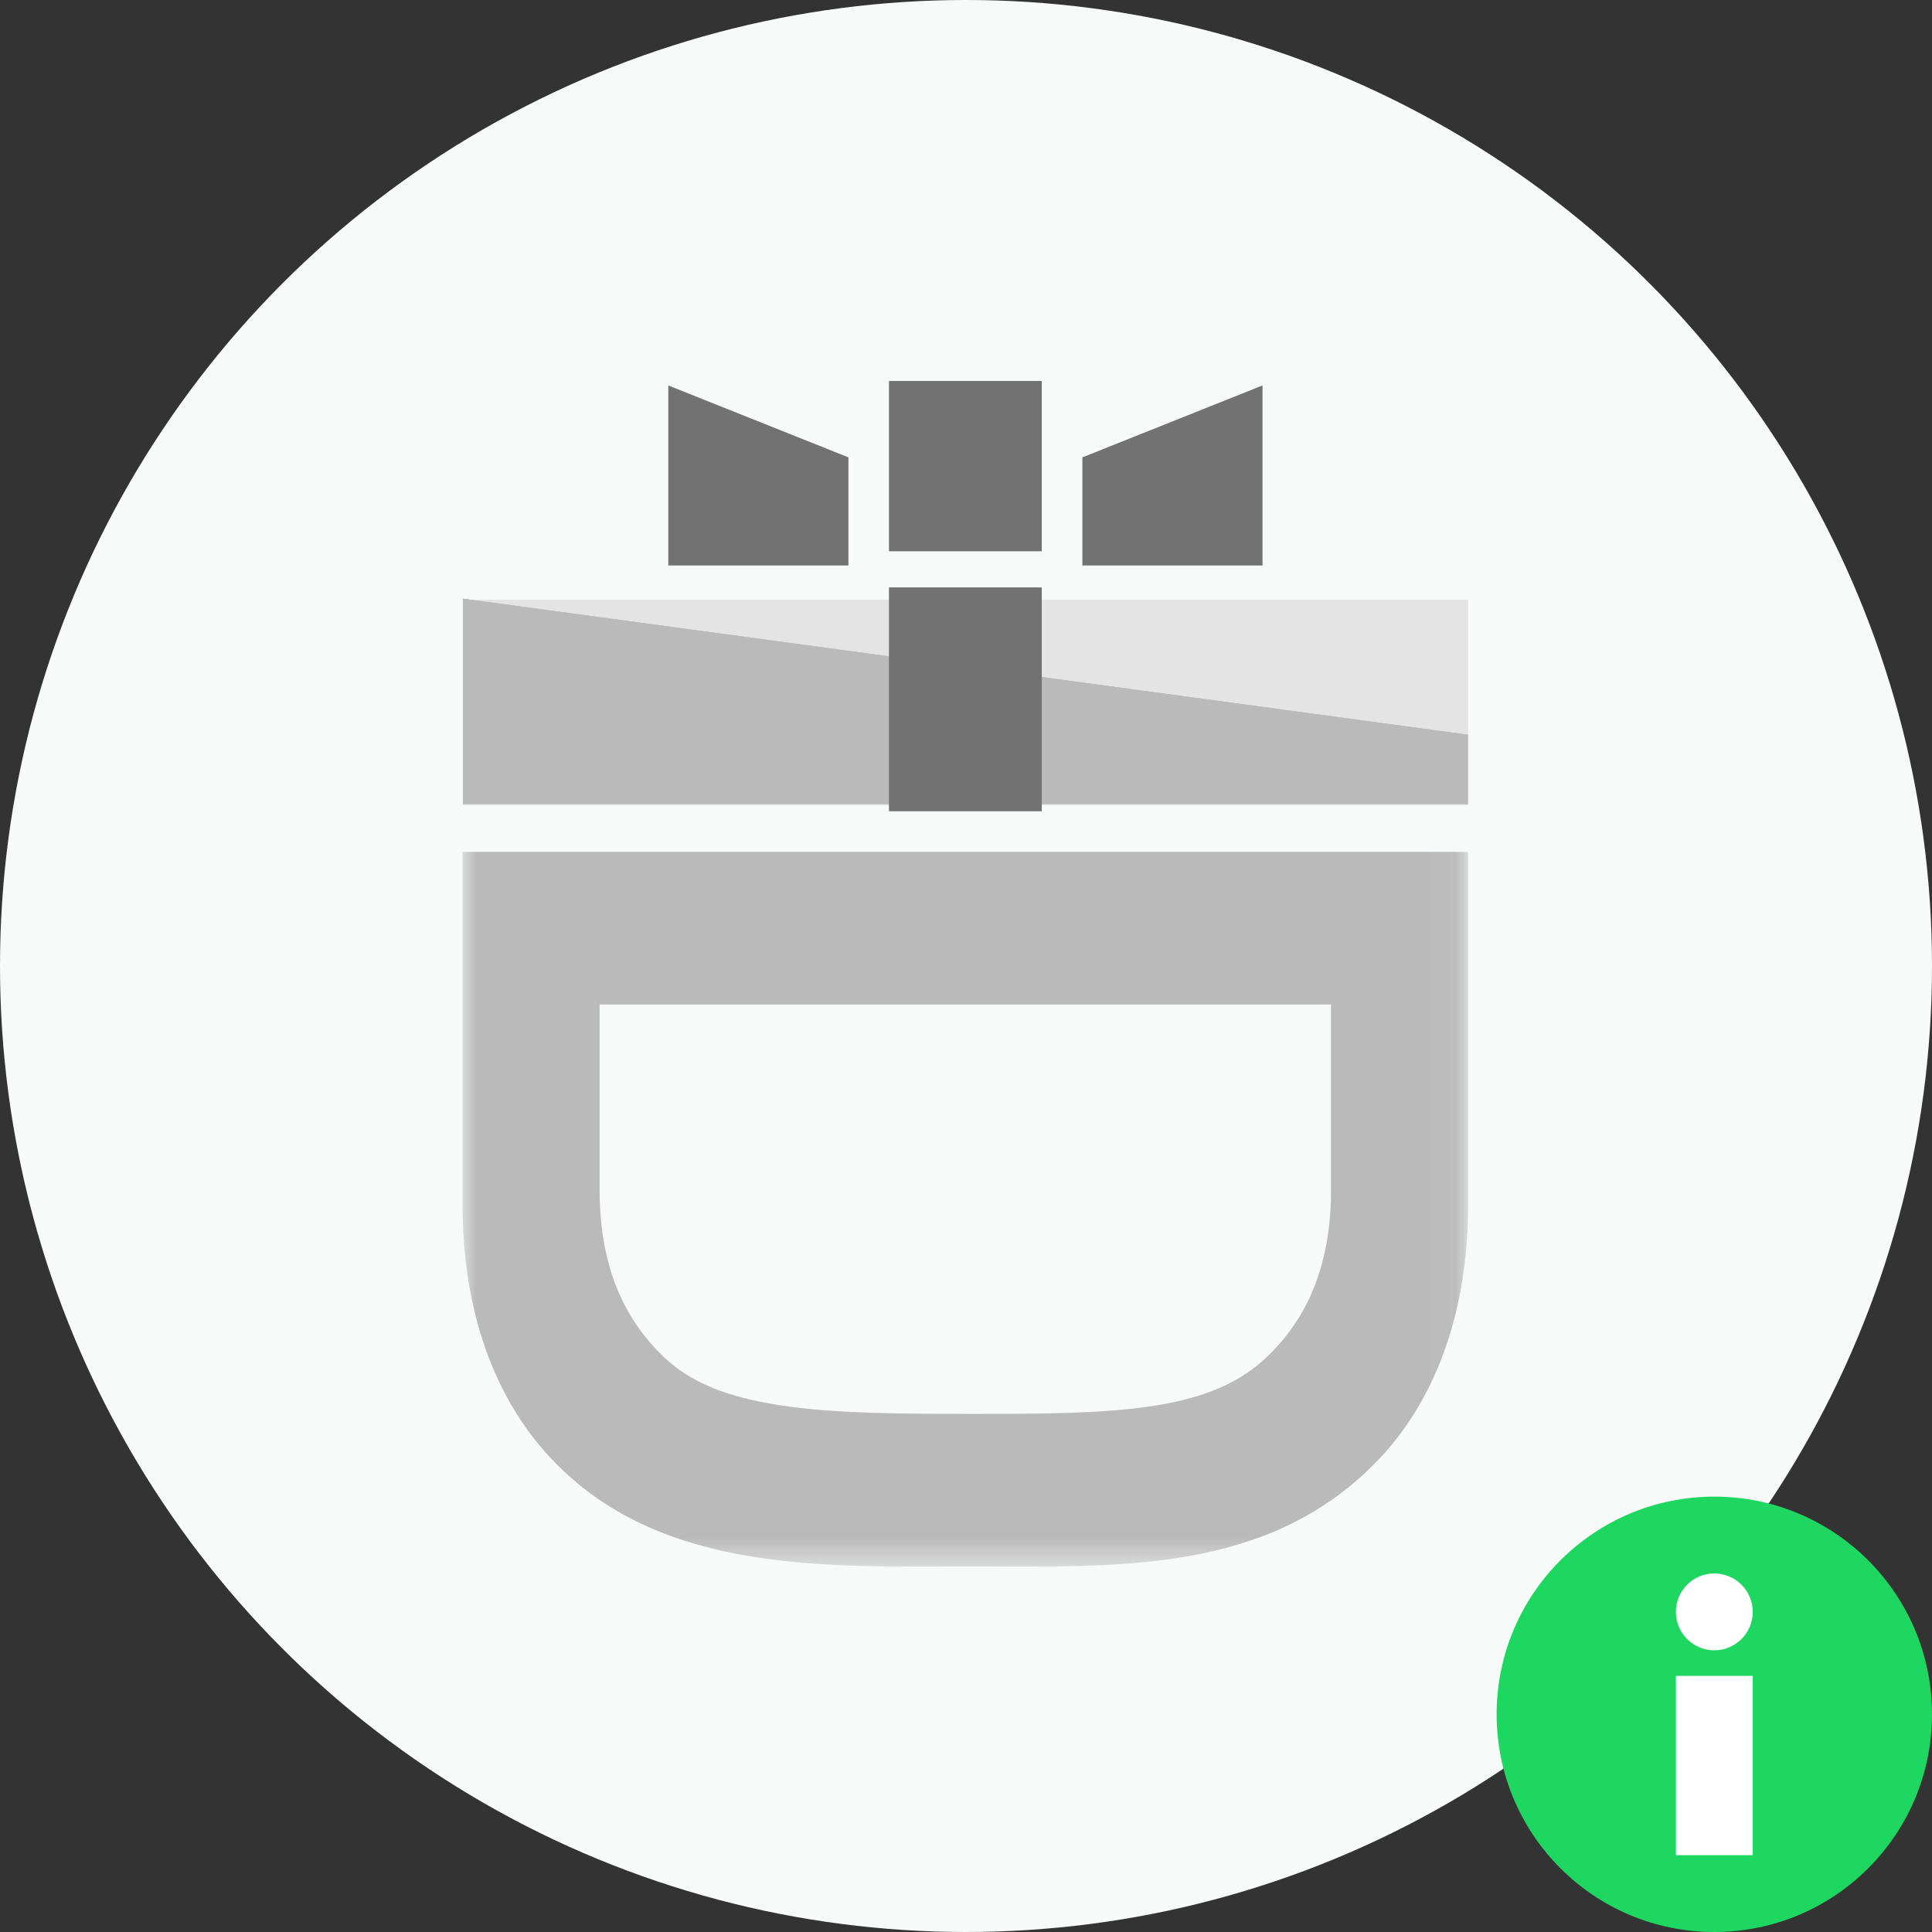<svg width="71" height="71" viewBox="0 0 71 71" fill="none" xmlns="http://www.w3.org/2000/svg">
<rect x="0" y="0" width="71" height="71" fill="#333333" stroke="none"/>
<circle cx="35.5" cy="35.5" r="35.5" fill="#F8F9F9"/>
<path fill-rule="evenodd" clip-rule="evenodd" d="M17.011 29.585H53.947V22.038H17.011V29.585Z" fill="#E5E5E5"/>
<path fill-rule="evenodd" clip-rule="evenodd" d="M17.011 29.585H53.947V22.038H17.011V29.585Z" fill="#E4E4E4"/>
<path fill-rule="evenodd" clip-rule="evenodd" d="M17.011 29.547H53.947V27L17.011 22V29.547Z" fill="#BABABA"/>
<path fill-rule="evenodd" clip-rule="evenodd" d="M17.011 29.547H53.947V27L17.011 22V29.547Z" fill="#BABABA"/>
<path fill-rule="evenodd" clip-rule="evenodd" d="M32.669 20.259H38.284V14H32.669V20.259Z" fill="#727272"/>
<path fill-rule="evenodd" clip-rule="evenodd" d="M32.669 29.813H38.284V21.586H32.669V29.813Z" fill="#727272"/>
<path fill-rule="evenodd" clip-rule="evenodd" d="M31.179 20.782H24.56V14.165L31.179 16.808V20.782Z" fill="#727272"/>
<path fill-rule="evenodd" clip-rule="evenodd" d="M39.777 20.782H46.396V14.165L39.777 16.808V20.782Z" fill="#727272"/>
<mask id="mask0" mask-type="alpha" maskUnits="userSpaceOnUse" x="17" y="14" width="37" height="44">
<path fill-rule="evenodd" clip-rule="evenodd" d="M17 14.165H53.95V57.522H17V14.165Z" fill="white"/>
</mask>
<g mask="url(#mask0)">
<path fill-rule="evenodd" clip-rule="evenodd" d="M46.425 49.991C48.137 48.434 48.916 46.358 48.916 43.711V36.913H22.034V43.711C22.034 46.358 22.813 48.434 24.526 49.991C26.653 51.91 30.649 51.962 35.735 51.962C40.82 51.962 44.297 51.91 46.425 49.991ZM20.478 53.831C18.142 51.496 17 48.122 17 44.282V31.309H53.95V44.282C53.95 48.122 52.809 51.496 50.473 53.831C46.477 57.827 41.079 57.568 35.735 57.568C30.389 57.568 24.473 57.827 20.478 53.831Z" fill="#E8E8E8"/>
<path fill-rule="evenodd" clip-rule="evenodd" d="M46.425 49.991C48.137 48.434 48.916 46.358 48.916 43.711V36.913H22.034V43.711C22.034 46.358 22.813 48.434 24.526 49.991C26.653 51.91 30.649 51.962 35.735 51.962C40.82 51.962 44.297 51.91 46.425 49.991ZM20.478 53.831C18.142 51.496 17 48.122 17 44.282V31.309H53.95V44.282C53.95 48.122 52.809 51.496 50.473 53.831C46.477 57.827 41.079 57.568 35.735 57.568C30.389 57.568 24.473 57.827 20.478 53.831Z" fill="#BABABA"/>
</g>
<circle cx="63" cy="63" r="8" fill="#1ED760"/>
<circle cx="63" cy="59.236" r="1.412" transform="rotate(-180 63 59.236)" fill="white"/>
<rect x="61.588" y="61.588" width="2.824" height="6.588" fill="white"/>
</svg>
